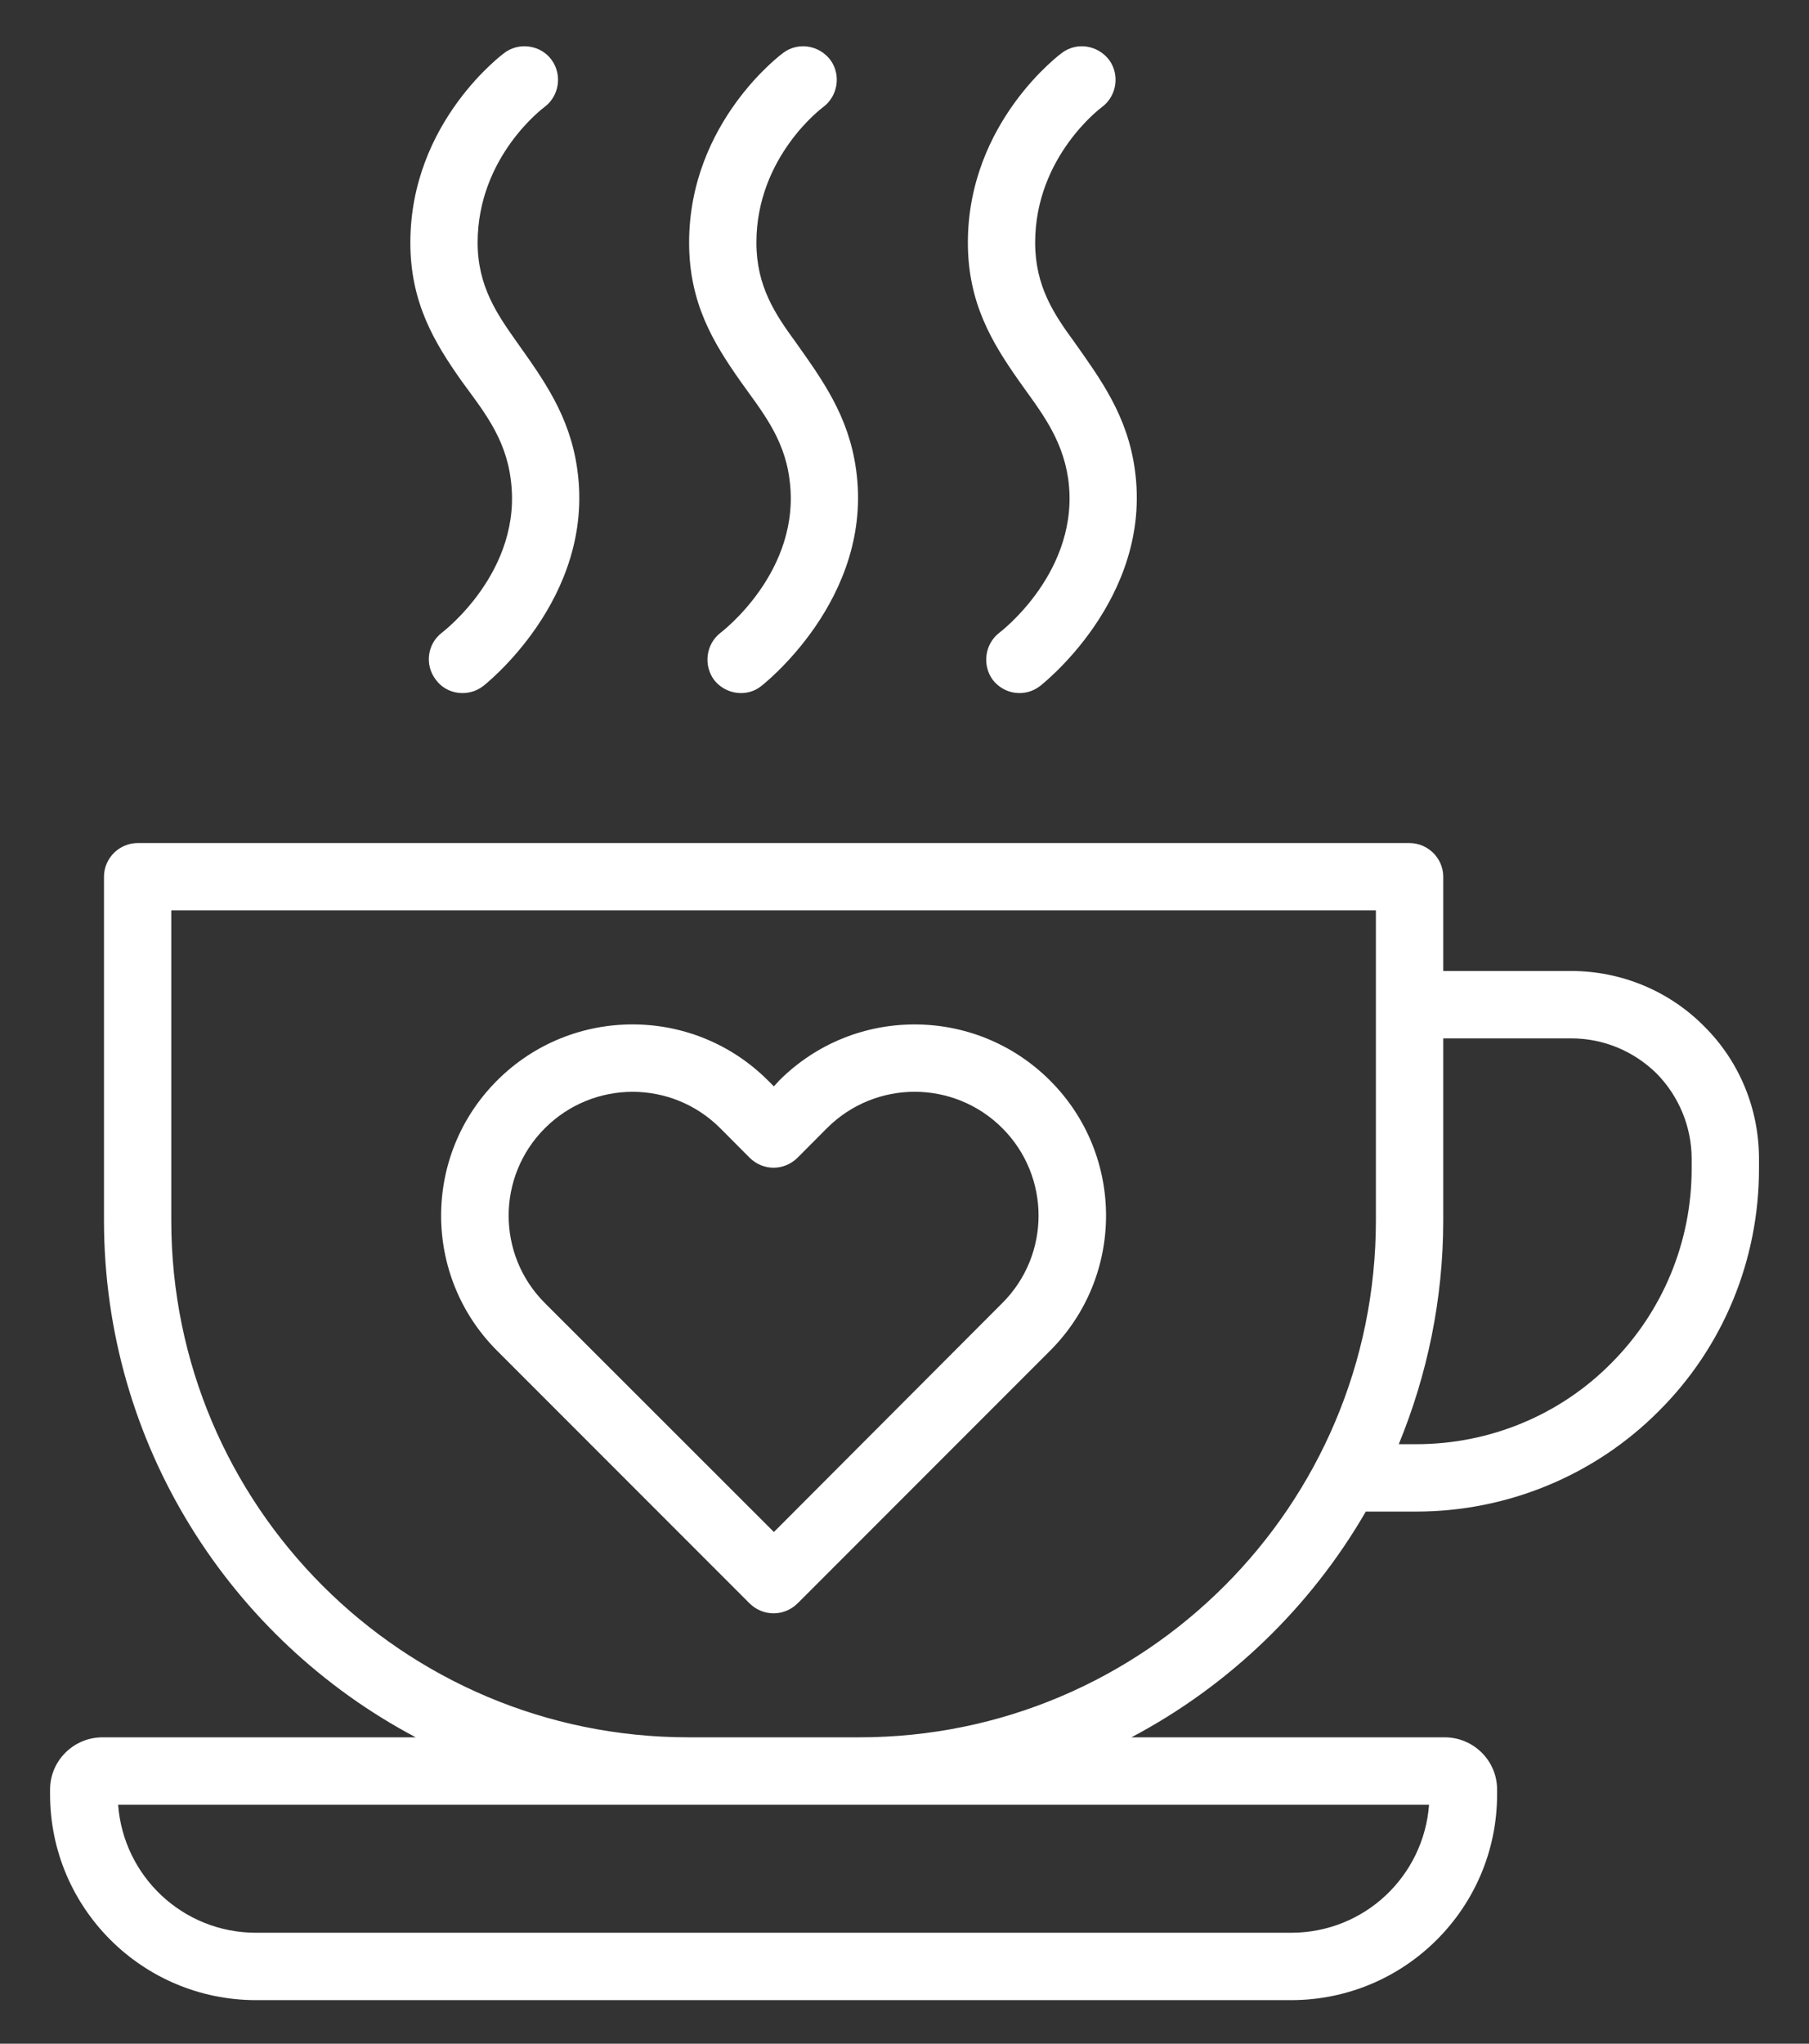 <svg width="31" height="35" viewBox="0 0 31 35" fill="none" xmlns="http://www.w3.org/2000/svg">
<rect x="0" y="0" width="31" height="35" fill="#333333" stroke="none"/>
<path fill-rule="evenodd" clip-rule="evenodd" d="M7.124 29.753H1.758C1.262 29.753 0.858 30.153 0.858 30.647V30.73C0.858 32.676 2.439 34.254 4.389 34.254C8.924 34.254 17.589 34.254 22.124 34.254C24.074 34.254 25.655 32.676 25.655 30.73V30.647C25.655 30.153 25.251 29.753 24.755 29.753H19.389C21.062 28.869 22.459 27.523 23.405 25.887H24.27C25.828 25.887 27.328 25.269 28.424 24.168C29.532 23.067 30.143 21.574 30.143 20.018V19.845C30.143 18.992 29.809 18.174 29.197 17.57C28.597 16.967 27.778 16.629 26.924 16.629H24.732V15.014C24.732 14.695 24.466 14.438 24.155 14.438H2.358C2.047 14.438 1.782 14.695 1.782 15.014V20.9C1.782 24.74 3.951 28.075 7.124 29.753ZM24.489 30.907H2.024C2.116 32.133 3.132 33.1 4.389 33.1C8.924 33.1 17.589 33.1 22.124 33.1C23.382 33.1 24.397 32.133 24.489 30.907ZM14.728 29.753H11.797C6.905 29.753 2.935 25.789 2.935 20.9V15.591H23.578V20.9C23.578 25.789 19.609 29.753 14.728 29.753ZM8.52 23.134L12.847 27.461C13.078 27.686 13.435 27.686 13.666 27.461C13.666 27.461 16.159 24.968 17.993 23.134C19.274 21.856 19.274 19.782 17.993 18.504C16.712 17.225 14.636 17.224 13.355 18.503L13.262 18.605L13.159 18.503C11.878 17.224 9.801 17.224 8.52 18.503C7.239 19.781 7.239 21.856 8.52 23.134ZM13.262 26.237L9.339 22.318C8.509 21.491 8.509 20.148 9.339 19.32C10.17 18.492 11.508 18.491 12.339 19.318L12.847 19.828C13.078 20.055 13.435 20.055 13.666 19.828L14.174 19.318C15.005 18.491 16.343 18.491 17.174 19.318C18.005 20.147 18.005 21.491 17.174 22.318L13.262 26.237ZM24.732 17.783V20.9C24.732 22.258 24.455 23.553 23.97 24.733H24.27C25.528 24.733 26.728 24.236 27.605 23.352C28.493 22.467 28.989 21.268 28.989 20.018V19.845C28.989 19.298 28.77 18.773 28.39 18.386C27.997 18 27.478 17.783 26.924 17.783H24.732ZM8.647 0.903C8.647 0.903 7.032 2.077 7.032 4.156C7.032 5.188 7.447 5.869 7.909 6.524C8.266 7.016 8.659 7.484 8.751 8.2C8.97 9.782 7.574 10.834 7.574 10.834C7.32 11.028 7.274 11.39 7.47 11.643C7.655 11.896 8.024 11.945 8.278 11.751C8.278 11.751 10.205 10.261 9.893 8.041C9.766 7.116 9.305 6.492 8.855 5.856C8.52 5.383 8.185 4.902 8.185 4.156C8.185 2.675 9.328 1.835 9.328 1.835C9.582 1.647 9.639 1.286 9.455 1.029C9.27 0.771 8.901 0.716 8.647 0.903ZM18.201 0.903C18.201 0.903 16.586 2.077 16.586 4.156C16.586 5.188 17.001 5.869 17.462 6.524C17.809 7.016 18.201 7.484 18.305 8.2C18.524 9.782 17.128 10.834 17.128 10.834C16.874 11.028 16.828 11.39 17.012 11.643C17.209 11.896 17.566 11.945 17.82 11.751C17.82 11.751 19.759 10.261 19.447 8.041C19.32 7.116 18.858 6.492 18.409 5.856C18.062 5.383 17.739 4.902 17.739 4.156C17.739 2.675 18.882 1.835 18.882 1.835C19.136 1.647 19.193 1.286 19.009 1.029C18.812 0.771 18.455 0.716 18.201 0.903ZM13.424 0.903C13.424 0.903 11.809 2.077 11.809 4.156C11.809 5.188 12.224 5.869 12.685 6.524C13.032 7.016 13.435 7.484 13.528 8.2C13.747 9.782 12.351 10.834 12.351 10.834C12.097 11.028 12.051 11.39 12.236 11.643C12.432 11.896 12.801 11.945 13.043 11.751C13.043 11.751 14.982 10.261 14.67 8.041C14.543 7.116 14.082 6.492 13.632 5.856C13.286 5.383 12.962 4.902 12.962 4.156C12.962 2.675 14.105 1.835 14.105 1.835C14.358 1.647 14.416 1.286 14.232 1.029C14.036 0.771 13.678 0.716 13.424 0.903Z" fill="white"/>
</svg>
